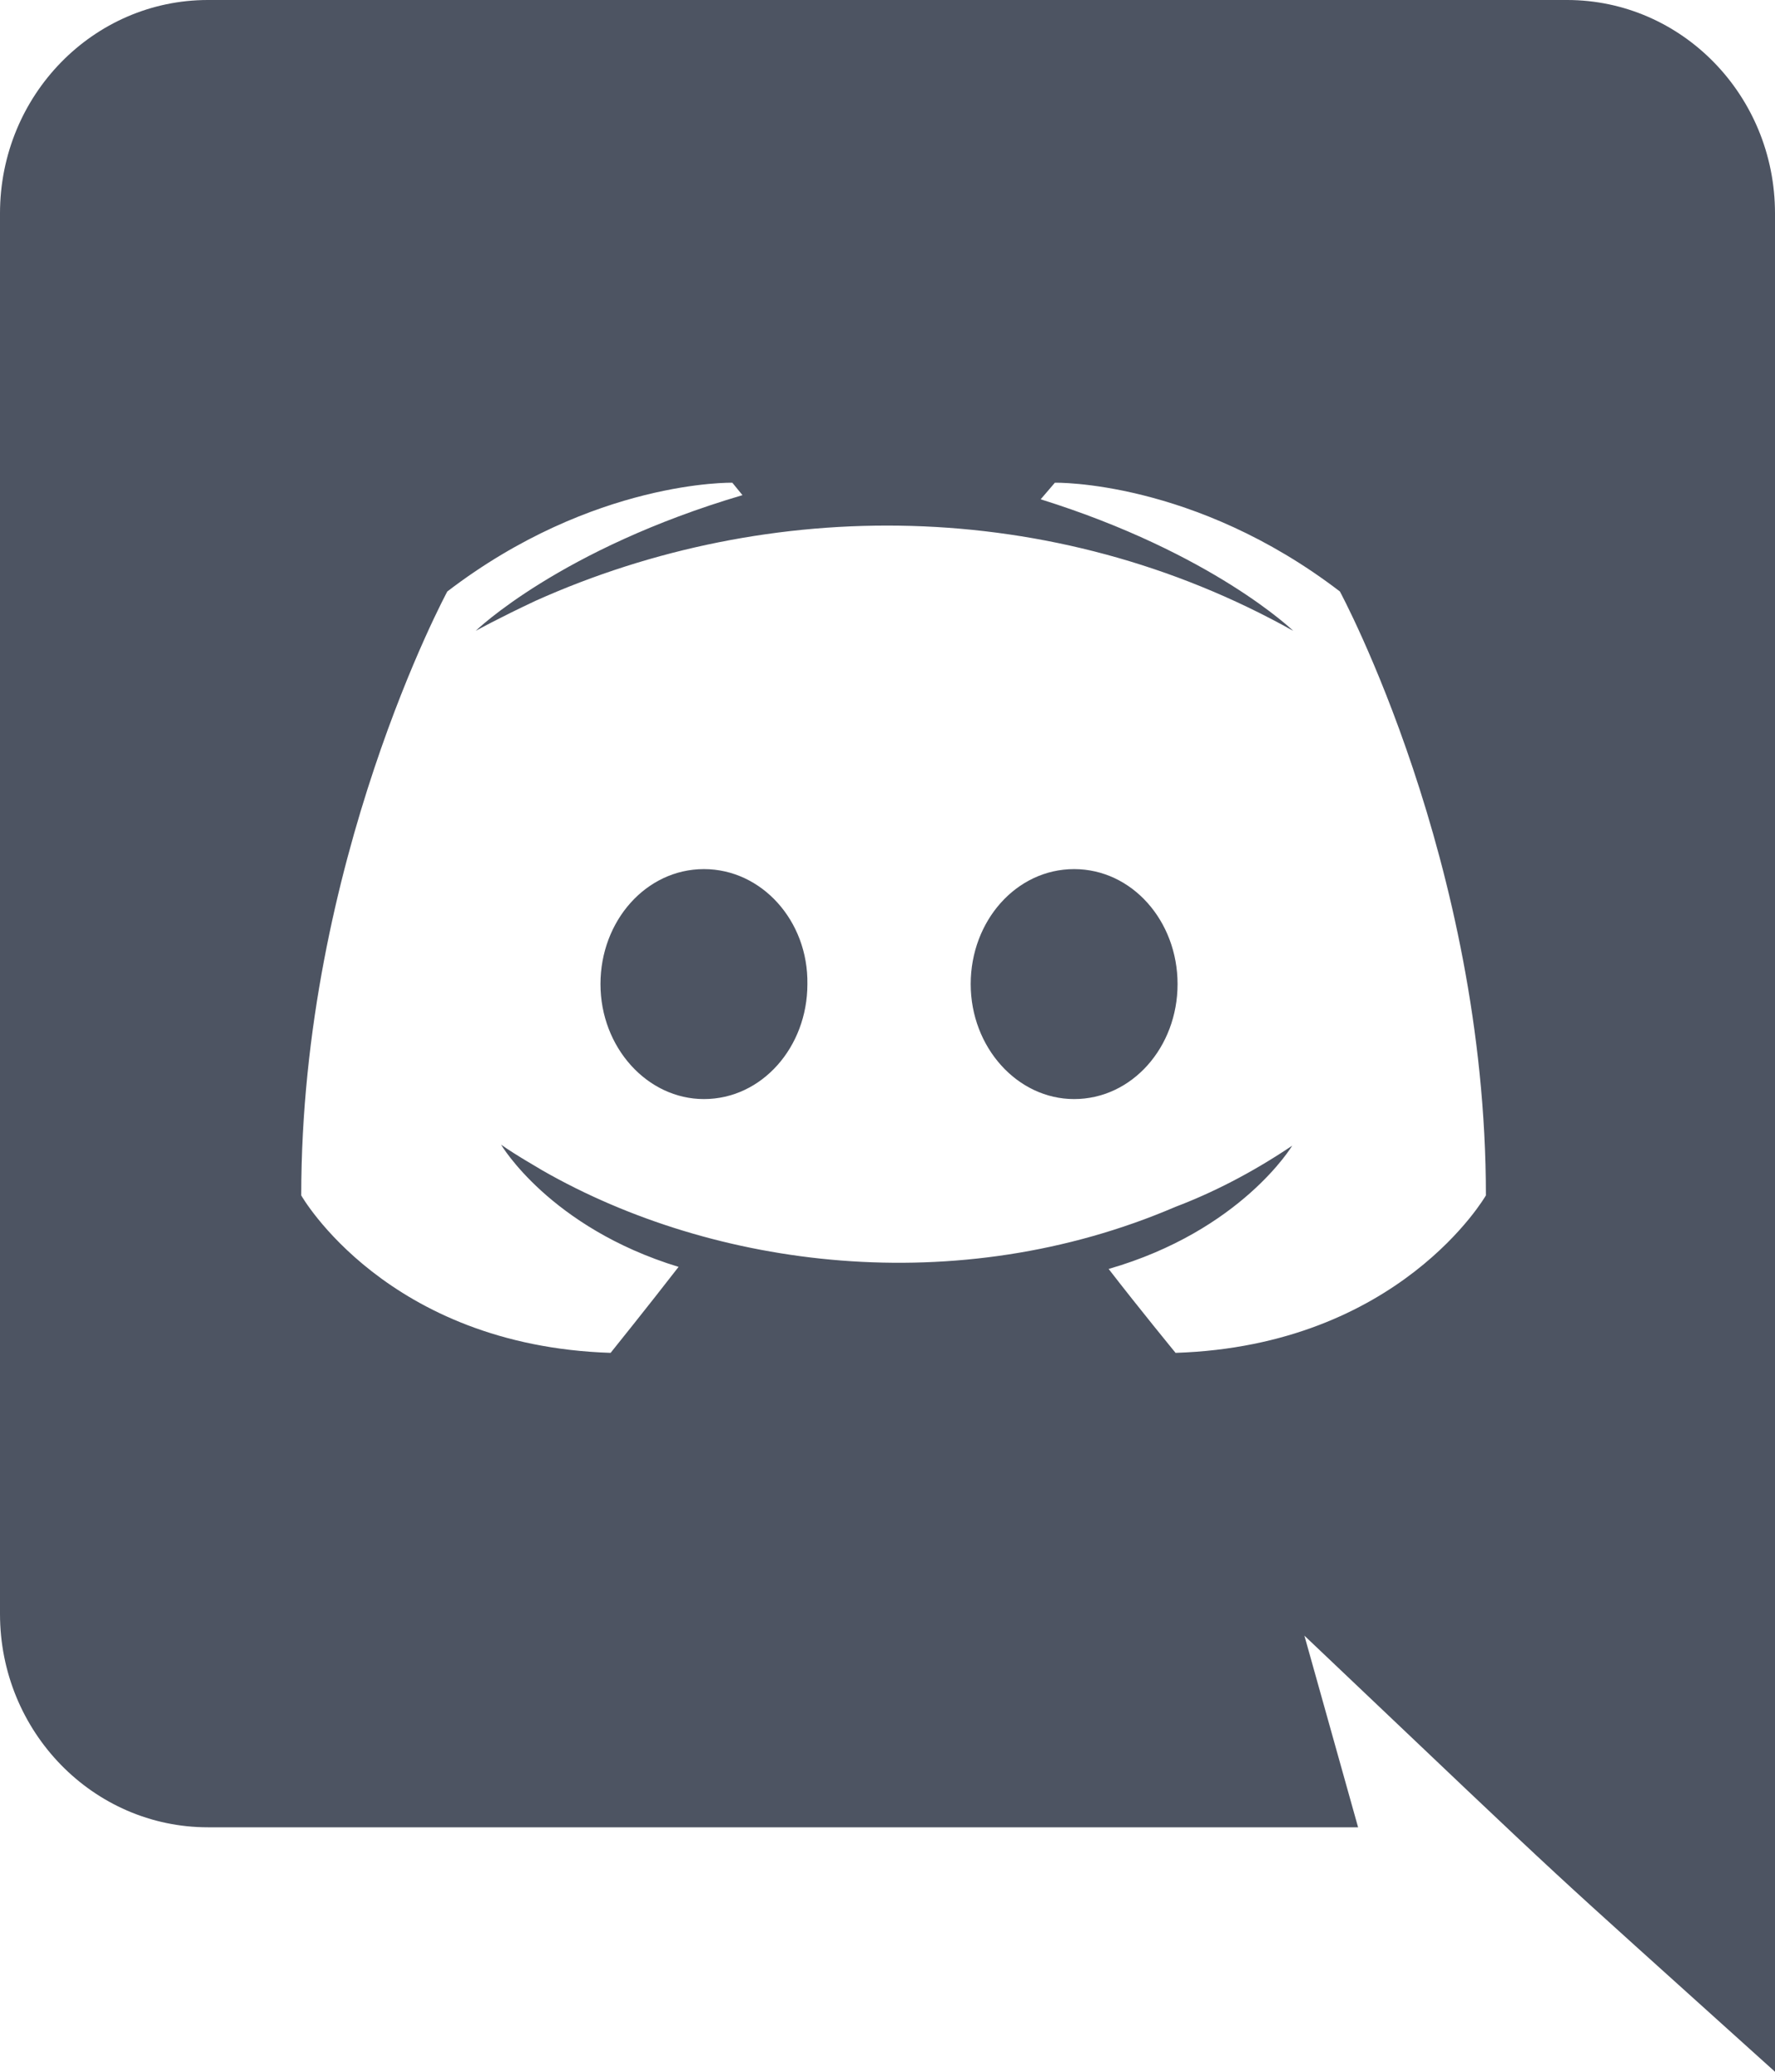 <svg xmlns="http://www.w3.org/2000/svg" width="24" height="28" viewBox="0 0 24 28" fill="none">
<path d="M15.922 13.3C15.922 14.154 15.305 14.854 14.523 14.854C13.755 14.854 13.125 14.154 13.125 13.3C13.125 12.446 13.742 11.746 14.523 11.746C15.305 11.746 15.922 12.446 15.922 13.3ZM9.518 11.746C8.736 11.746 8.119 12.446 8.119 13.3C8.119 14.154 8.75 14.854 9.518 14.854C10.299 14.854 10.917 14.154 10.917 13.3C10.93 12.446 10.299 11.746 9.518 11.746ZM24 2.884V28C20.545 24.883 21.65 25.915 17.637 22.106L18.363 24.696H2.811C1.262 24.696 0 23.408 0 21.812V2.884C0 1.288 1.262 0 2.811 0H21.189C22.738 0 24 1.288 24 2.884ZM20.091 16.156C20.091 11.648 18.117 7.994 18.117 7.994C16.142 6.482 14.263 6.524 14.263 6.524L14.071 6.748C16.402 7.476 17.486 8.526 17.486 8.526C14.228 6.703 10.401 6.703 7.241 8.12C6.734 8.358 6.432 8.526 6.432 8.526C6.432 8.526 7.57 7.42 10.039 6.692L9.902 6.524C9.902 6.524 8.023 6.482 6.048 7.994C6.048 7.994 4.073 11.648 4.073 16.156C4.073 16.156 5.225 18.186 8.256 18.284C8.256 18.284 8.763 17.654 9.175 17.122C7.433 16.59 6.775 15.47 6.775 15.47C6.977 15.614 7.309 15.801 7.337 15.82C9.652 17.143 12.94 17.577 15.895 16.31C16.375 16.128 16.91 15.862 17.472 15.484C17.472 15.484 16.786 16.632 14.99 17.15C15.401 17.682 15.895 18.284 15.895 18.284C18.926 18.186 20.091 16.156 20.091 16.156Z" fill="#4D5462"/>
</svg>